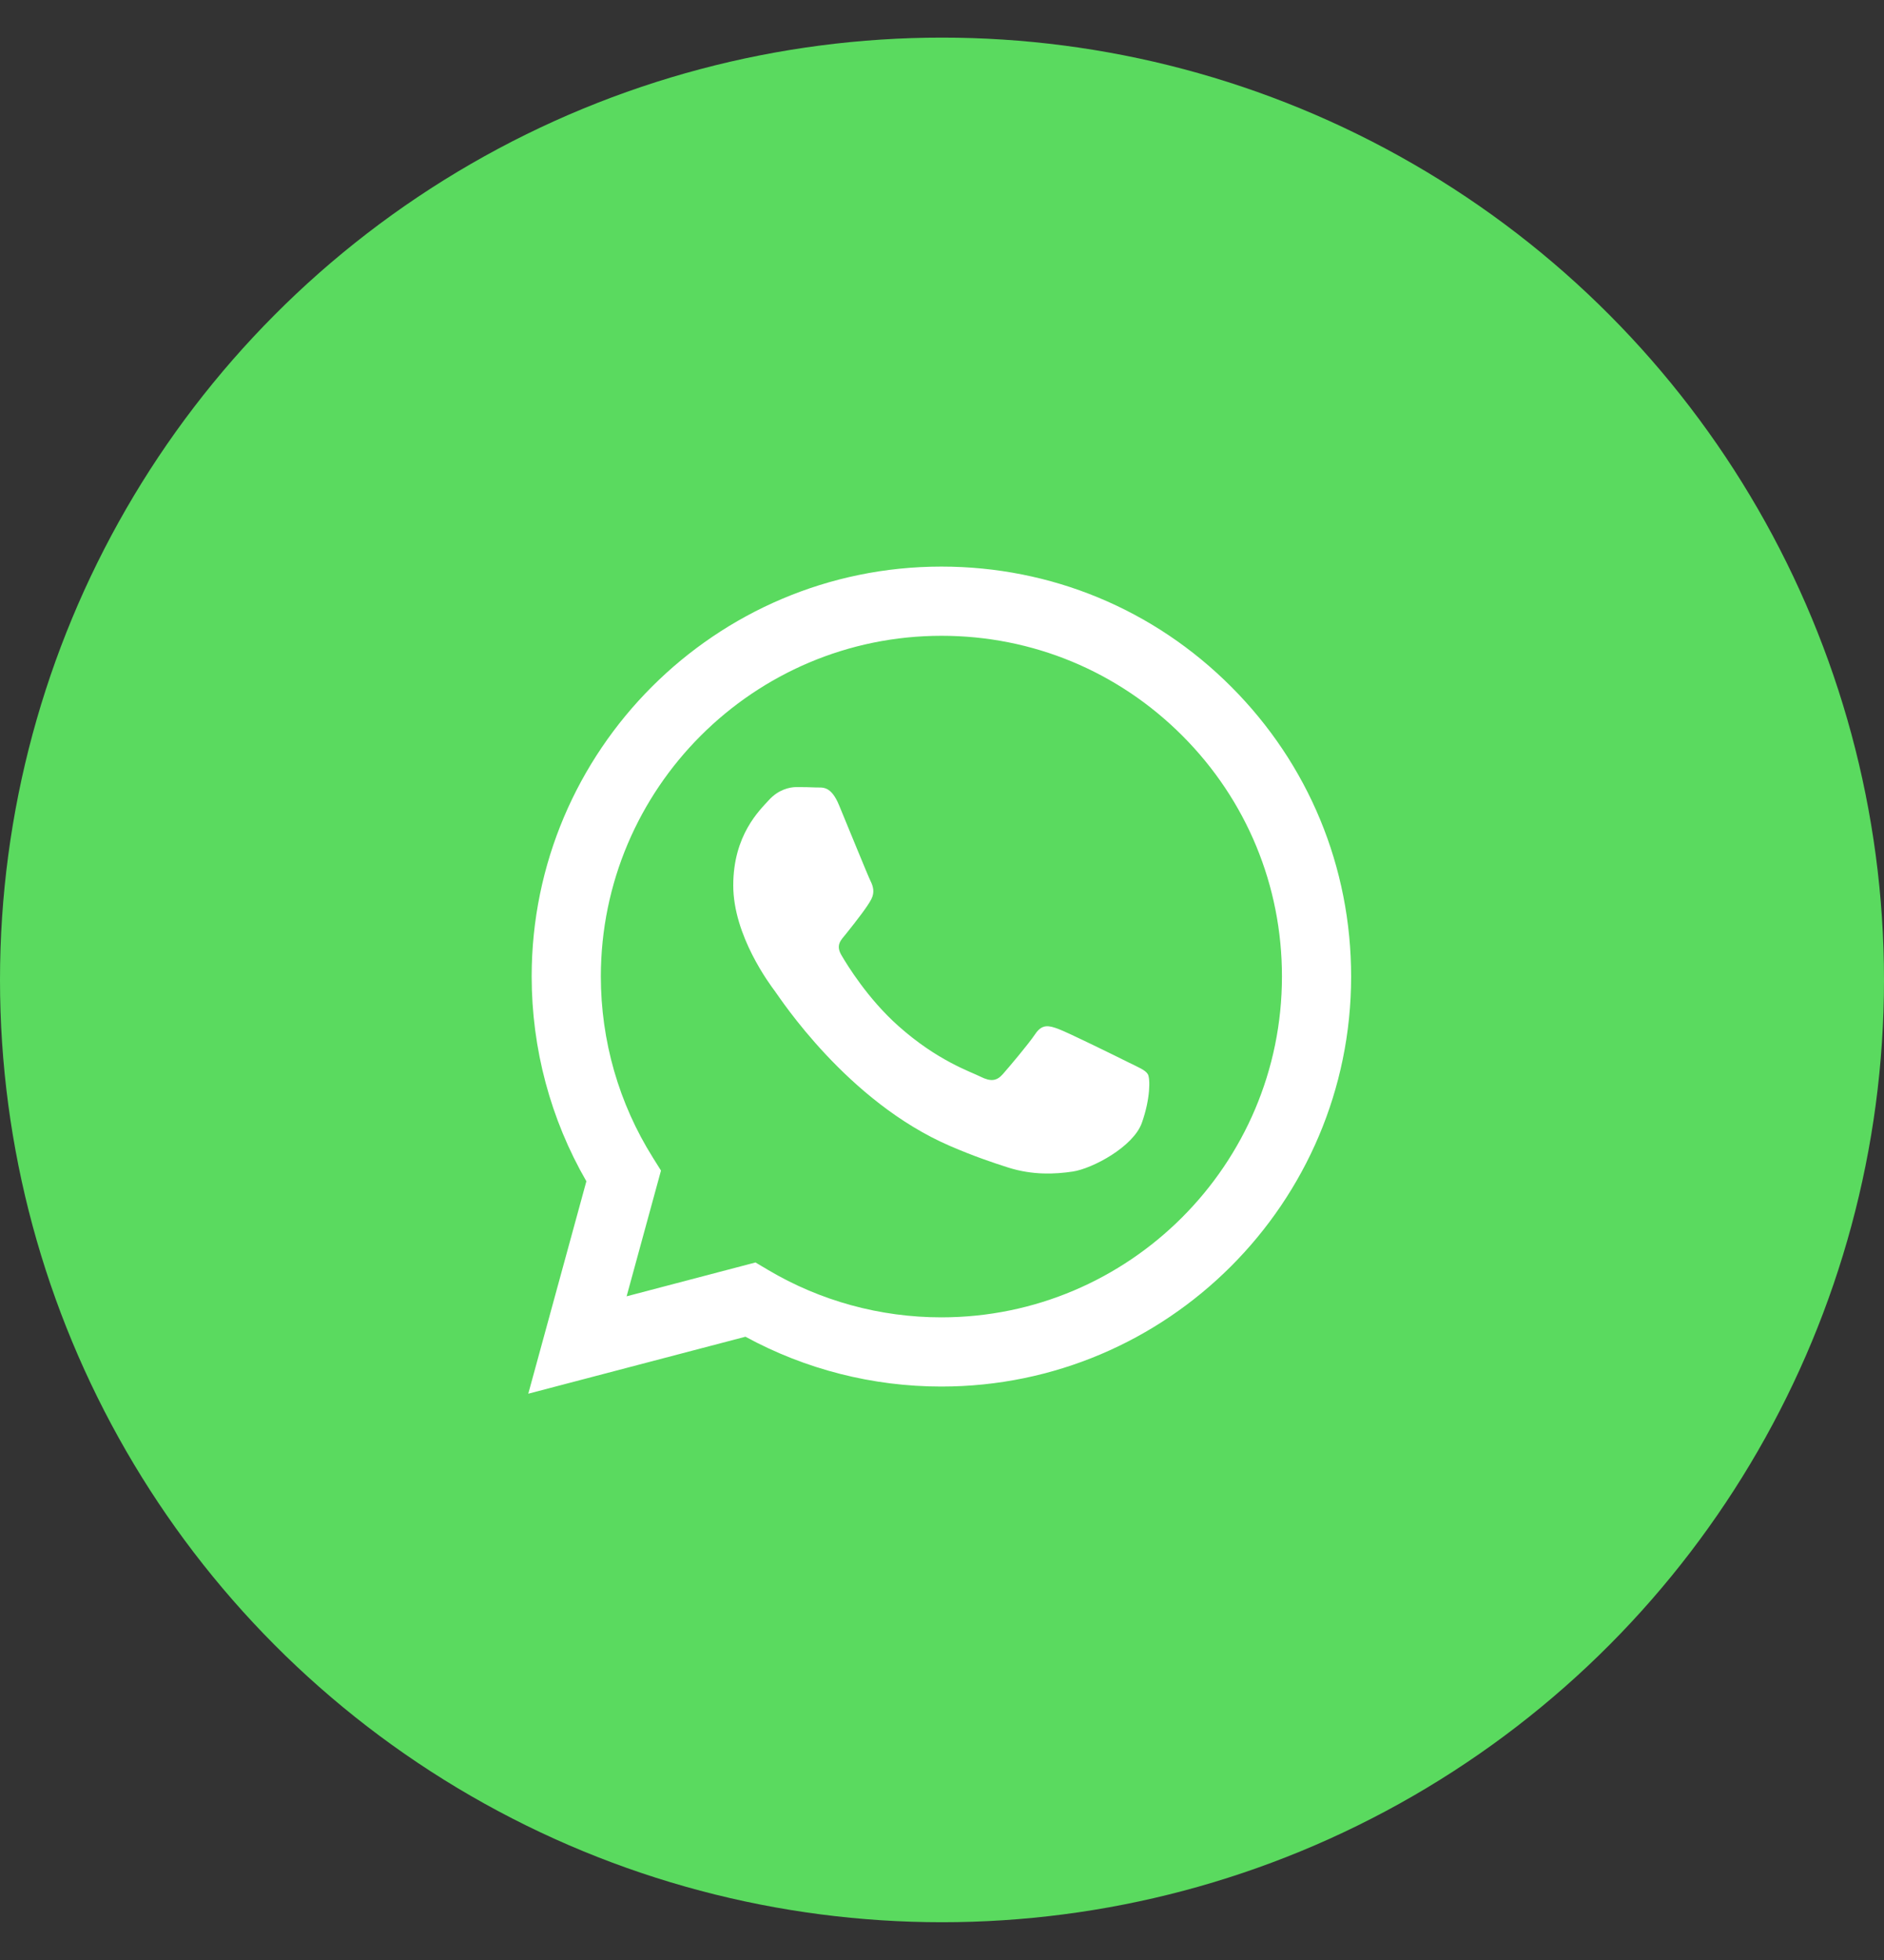 <svg width="25" height="26" viewBox="0 0 25 26" fill="none" xmlns="http://www.w3.org/2000/svg">
<rect x="0" y="0" width="25" height="26" fill="#333333" stroke="none"/>
<circle cx="12.5" cy="12.999" r="12.5" fill="#5ADA5F"/>
<path fill-rule="evenodd" clip-rule="evenodd" d="M16.338 9.11C15.312 8.082 13.947 7.516 12.492 7.516C9.495 7.516 7.056 9.955 7.055 12.952C7.055 13.91 7.305 14.846 7.781 15.67L7.01 18.488L9.892 17.732C10.686 18.165 11.58 18.393 12.49 18.393H12.492C15.489 18.393 17.928 15.954 17.929 12.957C17.93 11.504 17.365 10.138 16.338 9.11ZM12.492 17.475H12.49C11.679 17.475 10.884 17.257 10.19 16.845L10.025 16.747L8.315 17.196L8.771 15.528L8.664 15.357C8.212 14.638 7.973 13.806 7.973 12.953C7.974 10.461 10.001 8.434 12.494 8.434C13.701 8.434 14.836 8.905 15.689 9.759C16.542 10.613 17.012 11.749 17.011 12.956C17.01 15.448 14.983 17.475 12.492 17.475ZM14.971 14.091C14.835 14.023 14.167 13.694 14.043 13.649C13.918 13.603 13.828 13.581 13.737 13.717C13.646 13.853 13.386 14.159 13.307 14.249C13.227 14.34 13.148 14.351 13.012 14.283C12.877 14.215 12.439 14.072 11.92 13.609C11.516 13.249 11.243 12.804 11.164 12.668C11.085 12.532 11.164 12.466 11.224 12.391C11.371 12.208 11.518 12.017 11.563 11.926C11.609 11.835 11.586 11.756 11.552 11.688C11.518 11.62 11.246 10.951 11.133 10.679C11.023 10.415 10.911 10.45 10.828 10.446C10.748 10.442 10.658 10.441 10.567 10.441C10.477 10.441 10.329 10.475 10.205 10.611C10.08 10.748 9.73 11.076 9.73 11.745C9.73 12.413 10.216 13.059 10.284 13.15C10.352 13.241 11.242 14.613 12.605 15.201C12.929 15.341 13.182 15.425 13.379 15.488C13.705 15.591 14.001 15.576 14.235 15.541C14.496 15.502 15.039 15.213 15.152 14.895C15.265 14.578 15.265 14.306 15.231 14.249C15.197 14.193 15.107 14.159 14.971 14.091Z" fill="white"/>
</svg>
